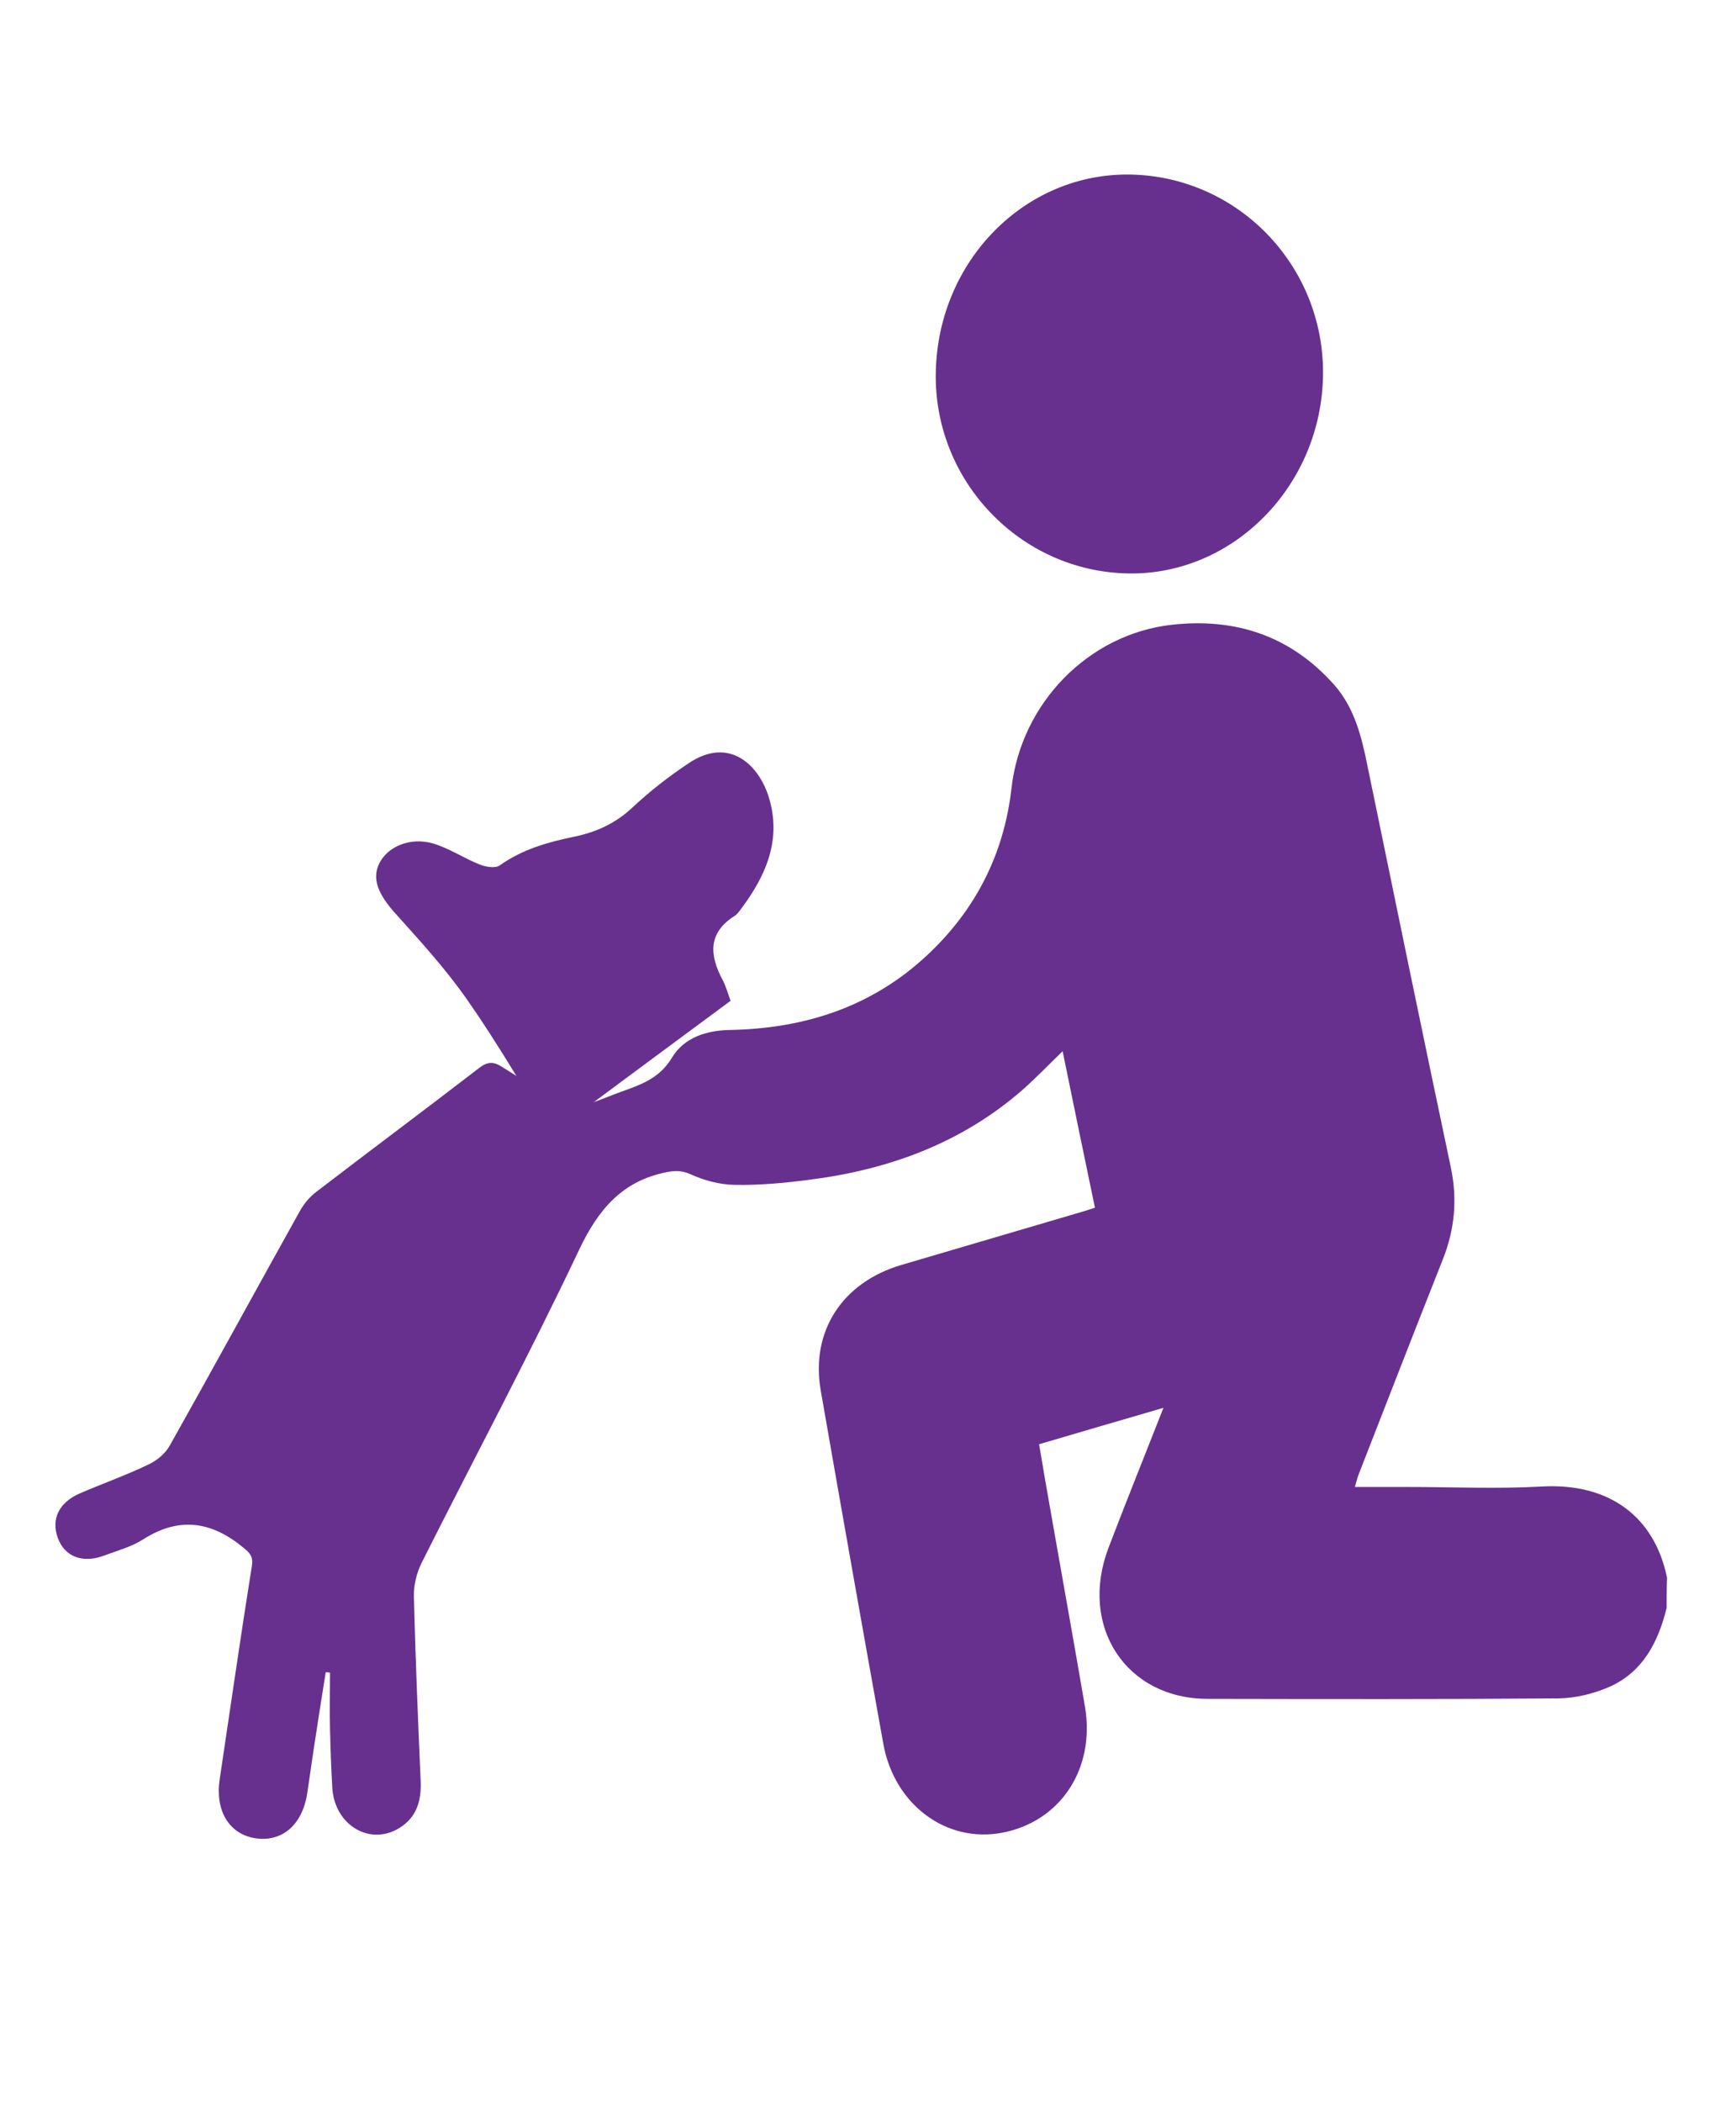 <?xml version="1.0" encoding="utf-8"?>
<!-- Generator: Adobe Illustrator 26.0.3, SVG Export Plug-In . SVG Version: 6.00 Build 0)  -->
<svg version="1.1" xmlns="http://www.w3.org/2000/svg" xmlns:xlink="http://www.w3.org/1999/xlink" x="0px" y="0px"
	 viewBox="0 0 76.8 92.95" style="enable-background:new 0 0 76.8 92.95;" xml:space="preserve">
<style type="text/css">
	.st0{display:none;}
	.st1{display:inline;}
	.st2{fill:#42BC97;}
	.st3{fill:#FFFFFF;}
	.st4{fill:#67308F;}
	.st5{display:inline;fill:#333333;}
</style>
<g id="Layer_1" class="st0">
	<g class="st1">
		<g>
			<path class="st2" d="M35.12,88.97c-1.38-0.16-2.76-0.29-4.13-0.48c-4.39-0.63-8.55-1.9-12.09-4.72
				c-3.88-3.08-5.87-7.19-6.41-12.06c-0.3-2.71-0.16-5.4,0.3-8.08c0.03-0.18,0.02-0.37,0.03-0.6c-0.5-0.11-1-0.2-1.48-0.32
				c-4.64-1.12-9.39-6.08-6.78-13.27c1.88-5.18,5.18-9.38,9.24-13.01c1.67-1.5,3.61-2.56,5.82-3.09c2.41-0.58,4.71-0.36,6.91,0.83
				c0.22,0.12,0.64,0.11,0.84-0.03c5.87-4.02,16.18-4.03,22.06-0.14c0.19,0.13,0.58,0.17,0.77,0.07c3.16-1.81,6.35-1.6,9.52-0.11
				c1.05,0.5,2.09,1.11,2.98,1.86c4.08,3.42,7.26,7.54,9.36,12.46c0.81,1.92,1.29,3.93,1.01,6.03c-0.57,4.21-3.83,7.53-8.12,8.31
				c-0.26,0.05-0.51,0.1-0.7,0.14c0.15,2.01,0.37,3.95,0.41,5.89c0.11,4.81-1.04,9.24-4.25,12.96c-2.91,3.37-6.71,5.26-10.97,6.21
				c-2.23,0.5-4.53,0.69-6.8,1.02c-0.26,0.04-0.52,0.09-0.78,0.14C39.61,88.97,37.37,88.97,35.12,88.97z M40.92,84.1
				c3.95-0.17,7.7-0.64,11.21-2.25c4.03-1.85,6.61-4.9,7.42-9.33c0.65-3.56,0.46-7.12-0.62-10.56c-1.27-4.02-2.72-7.99-4.17-11.96
				c-0.67-1.83-1.43-3.63-2.31-5.37c-2.51-5-6.35-8.19-12.13-8.62c-5.23-0.39-9.95,0.69-13.35,5.02c-1.27,1.62-2.42,3.44-3.19,5.35
				c-1.92,4.78-3.65,9.65-5.35,14.51c-1.19,3.4-1.55,6.94-1.12,10.53c0.5,4.15,2.42,7.42,6.05,9.61c2.45,1.47,5.14,2.22,7.93,2.63
				c1.57,0.23,3.15,0.34,4.72,0.5c0.05-0.23,0.08-0.31,0.08-0.38c0-3.21,0.02-6.43-0.02-9.64c0-0.25-0.29-0.59-0.54-0.73
				c-1.89-1.08-3.36-2.55-4.28-4.53c-1.63-3.52,0.13-7.17,3.9-8.03c2.21-0.5,4.47-0.5,6.68-0.01c3.82,0.85,5.59,4.52,3.94,8.07
				c-0.92,1.98-2.38,3.48-4.31,4.49c-0.42,0.22-0.56,0.46-0.56,0.93c0.02,2.6,0.01,5.2,0.01,7.79
				C40.92,82.74,40.92,83.37,40.92,84.1z M53.69,37.77c3.39,4.12,5.06,8.95,6.73,13.78c0.68,1.97,1.41,3.92,2.15,5.87
				c0.08,0.22,0.35,0.53,0.54,0.53c3.33-0.01,5.7-2.78,5.15-5.57c-0.16-0.81-0.37-1.62-0.69-2.38c-1.71-4.01-4.34-7.36-7.59-10.2
				c-0.79-0.69-1.76-1.21-2.71-1.67C56.19,37.59,55.02,37.46,53.69,37.77z M23.1,38.07c-0.13-0.09-0.17-0.14-0.22-0.15
				c-0.13-0.03-0.26-0.06-0.39-0.06c-1.86-0.11-3.48,0.57-4.88,1.7c-3.72,3-6.6,6.69-8.36,11.16c-0.41,1.05-0.61,2.32-0.49,3.44
				c0.24,2.27,2.7,4.13,5.06,4.05c0.2-0.01,0.47-0.29,0.55-0.5c0.68-1.8,1.35-3.6,1.99-5.41C18.1,47.33,19.7,42.3,23.1,38.07z
				 M38.53,65.27c-0.76,0.08-1.57,0.11-2.34,0.28c-0.28,0.06-0.66,0.45-0.68,0.71c-0.11,1.07,2.03,3.14,3.09,3.06
				c0.1-0.01,0.21-0.04,0.31-0.08c1.18-0.5,2.04-1.35,2.55-2.52c0.3-0.68,0.08-1.08-0.66-1.22C40.06,65.39,39.31,65.35,38.53,65.27z
				"/>
			<path class="st2" d="M45.55,6.67c0.53,0.17,1.07,0.31,1.58,0.51c4.68,1.86,6.14,7.85,2.74,11.58c-2.07,2.27-4.27,4.43-6.52,6.53
				c-2.73,2.54-6.96,2.5-9.7-0.06c-2.17-2.03-4.26-4.14-6.31-6.29c-1.95-2.05-2.51-4.53-1.64-7.22c0.87-2.68,2.77-4.31,5.53-4.91
				c0.13-0.03,0.24-0.09,0.37-0.14c0.7,0,1.39,0,2.09,0c1.3,0.39,2.6,0.79,3.63,1.74c0.41,0.38,0.82,0.75,1.22,1.12
				c2.17-1.95,2.17-1.95,4.93-2.87C44.16,6.67,44.86,6.67,45.55,6.67z M38.51,22.52c0.66-0.36,1.34-0.55,1.79-0.98
				c1.97-1.88,3.89-3.82,5.8-5.77c1.07-1.1,1.08-2.61,0.07-3.58c-1-0.98-2.48-0.92-3.58,0.15c-0.75,0.73-1.47,1.48-2.22,2.21
				c-1.17,1.14-2.52,1.15-3.68,0.02c-0.77-0.75-1.51-1.52-2.27-2.26c-1.06-1.03-2.55-1.07-3.52-0.12c-1.02,0.99-1.02,2.49,0.05,3.58
				c1.91,1.94,3.83,3.89,5.8,5.77C37.19,21.96,37.85,22.16,38.51,22.52z"/>
			<path class="st3" d="M40.92,84.1c0-0.72,0-1.36,0-2c0-2.6,0.01-5.2-0.01-7.79c0-0.46,0.14-0.71,0.56-0.93
				c1.93-1.01,3.39-2.51,4.31-4.49c1.65-3.55-0.12-7.22-3.94-8.07c-2.21-0.49-4.47-0.49-6.68,0.01c-3.77,0.86-5.52,4.51-3.9,8.03
				c0.92,1.99,2.39,3.46,4.28,4.53c0.25,0.14,0.54,0.48,0.54,0.73c0.04,3.21,0.02,6.43,0.02,9.64c0,0.08-0.03,0.15-0.08,0.38
				c-1.57-0.16-3.16-0.27-4.72-0.5c-2.79-0.41-5.48-1.16-7.93-2.63c-3.63-2.18-5.55-5.45-6.05-9.61c-0.43-3.59-0.08-7.13,1.12-10.53
				c1.7-4.87,3.43-9.73,5.35-14.51c0.77-1.91,1.92-3.72,3.19-5.35c3.4-4.33,8.12-5.41,13.35-5.02c5.77,0.43,9.61,3.62,12.13,8.62
				c0.87,1.74,1.64,3.54,2.31,5.37c1.45,3.96,2.9,7.93,4.17,11.96c1.09,3.44,1.27,7,0.62,10.56c-0.81,4.43-3.39,7.48-7.42,9.33
				C48.62,83.45,44.87,83.93,40.92,84.1z M47.32,52.02c0-0.64,0.02-1.28,0-1.92c-0.05-1.3-1.02-2.28-2.28-2.33
				c-1.29-0.06-2.43,0.89-2.49,2.19c-0.07,1.33-0.07,2.67,0,4.01c0.06,1.31,1.19,2.26,2.48,2.22c1.25-0.04,2.25-1.03,2.3-2.32
				C47.34,53.25,47.32,52.63,47.32,52.02z M29.66,51.89c0,0.64-0.02,1.28,0,1.92c0.04,1.33,1.05,2.34,2.34,2.37
				c1.28,0.03,2.39-0.94,2.45-2.25c0.06-1.31,0.06-2.62,0-3.93c-0.06-1.32-1.16-2.28-2.45-2.24c-1.29,0.03-2.29,1.04-2.33,2.37
				C29.65,50.72,29.66,51.3,29.66,51.89z"/>
			<path class="st3" d="M53.69,37.77c1.33-0.3,2.49-0.17,3.56,0.35c0.95,0.47,1.92,0.98,2.71,1.67c3.26,2.85,5.88,6.2,7.59,10.2
				c0.32,0.75,0.53,1.57,0.69,2.38c0.55,2.8-1.82,5.56-5.15,5.57c-0.18,0-0.45-0.31-0.54-0.53c-0.74-1.95-1.47-3.9-2.15-5.87
				C58.75,46.72,57.09,41.89,53.69,37.77z"/>
			<path class="st3" d="M23.1,38.07c-3.4,4.23-5,9.26-6.74,14.23c-0.63,1.82-1.3,3.62-1.99,5.41c-0.08,0.21-0.36,0.49-0.55,0.5
				C11.46,58.3,9,56.44,8.76,54.16c-0.12-1.12,0.07-2.38,0.49-3.44c1.76-4.47,4.64-8.16,8.36-11.16c1.4-1.13,3.02-1.81,4.88-1.7
				c0.13,0.01,0.26,0.03,0.39,0.06C22.93,37.94,22.97,37.98,23.1,38.07z"/>
		</g>
		<path class="st3" d="M38.53,65.27c0.78,0.08,1.53,0.12,2.26,0.25c0.74,0.13,0.96,0.53,0.66,1.22c-0.51,1.17-1.37,2.02-2.55,2.52
			c-0.1,0.04-0.2,0.07-0.31,0.08c-1.05,0.08-3.19-1.99-3.09-3.06c0.03-0.27,0.41-0.65,0.68-0.71
			C36.97,65.39,37.77,65.35,38.53,65.27z"/>
		<path class="st2" d="M47.32,52.02c0,0.61,0.02,1.23,0,1.84c-0.06,1.29-1.05,2.28-2.3,2.32c-1.28,0.04-2.41-0.91-2.48-2.22
			c-0.07-1.33-0.07-2.67,0-4.01c0.07-1.31,1.21-2.25,2.49-2.19c1.26,0.06,2.23,1.03,2.28,2.33C47.34,50.73,47.32,51.38,47.32,52.02z
			"/>
		<path class="st2" d="M29.66,51.89c0-0.59-0.02-1.18,0-1.76c0.04-1.33,1.04-2.34,2.33-2.37c1.29-0.03,2.39,0.92,2.45,2.24
			c0.06,1.31,0.06,2.62,0,3.93c-0.06,1.31-1.16,2.28-2.45,2.25c-1.28-0.03-2.29-1.04-2.34-2.37C29.65,53.17,29.66,52.53,29.66,51.89
			z"/>
	</g>
</g>
<g id="Layer_2">
	<g>
		<path class="st4" d="M73.73,71.11c-0.37,1.52-1.06,2.83-2.51,3.48c-0.7,0.31-1.51,0.51-2.28,0.52
			c-5.18,0.04-10.35,0.03-15.53,0.02c-3.6-0.01-5.69-3.21-4.37-6.68c0.77-2.02,1.58-4.02,2.43-6.19c-1.88,0.55-3.64,1.06-5.5,1.61
			c0.17,1.02,0.34,2.02,0.52,3.02c0.5,2.86,1.02,5.73,1.51,8.59c0.46,2.75-1.09,5.08-3.66,5.57c-2.47,0.47-4.77-1.23-5.26-3.92
			c-0.94-5.21-1.86-10.42-2.77-15.63c-0.46-2.62,0.95-4.79,3.57-5.56c2.61-0.77,5.21-1.53,7.82-2.3c0.22-0.06,0.44-0.13,0.74-0.23
			c-0.48-2.3-0.95-4.57-1.43-6.92c-0.63,0.61-1.17,1.17-1.74,1.68c-2.74,2.4-5.99,3.57-9.51,4.01c-1.08,0.14-2.17,0.24-3.26,0.22
			c-0.65-0.01-1.33-0.19-1.93-0.46c-0.4-0.18-0.68-0.18-1.09-0.1c-1.94,0.39-3,1.62-3.86,3.43c-2.21,4.67-4.65,9.23-6.97,13.85
			c-0.22,0.44-0.35,0.99-0.34,1.48c0.07,2.72,0.18,5.44,0.3,8.16c0.04,0.88-0.18,1.61-0.94,2.08c-1.3,0.81-2.87-0.12-2.97-1.78
			c-0.05-0.86-0.08-1.72-0.1-2.58c-0.02-0.83,0-1.67,0-2.51c-0.06-0.01-0.13-0.01-0.19-0.02c-0.18,1.13-0.36,2.26-0.53,3.39
			c-0.1,0.66-0.19,1.32-0.29,1.98c-0.22,1.4-1.13,2.17-2.33,1.97c-1.14-0.2-1.75-1.23-1.54-2.61c0.47-3.14,0.92-6.28,1.42-9.41
			c0.07-0.44-0.08-0.59-0.39-0.84c-1.41-1.16-2.84-1.36-4.42-0.35c-0.52,0.33-1.15,0.5-1.74,0.72c-0.94,0.35-1.73,0.04-2.03-0.78
			c-0.31-0.84,0.05-1.58,0.98-1.98c1-0.43,2.04-0.8,3.02-1.27c0.37-0.17,0.75-0.48,0.95-0.84c1.94-3.45,3.83-6.92,5.76-10.38
			c0.18-0.32,0.43-0.62,0.72-0.84c2.4-1.84,4.83-3.65,7.22-5.49c0.36-0.27,0.61-0.28,0.98-0.05c0.91,0.58,1.83,1.13,2.77,1.65
			c0.23,0.12,0.57,0.14,0.83,0.07c0.56-0.15,1.09-0.39,1.64-0.59c0.88-0.32,1.73-0.58,2.3-1.53c0.53-0.88,1.51-1.2,2.55-1.22
			c3.28-0.06,6.27-1,8.74-3.31c2.13-1.99,3.4-4.46,3.73-7.4c0.43-3.75,3.41-6.8,7.09-7.21c2.8-0.31,5.23,0.47,7.17,2.64
			c0.9,1.01,1.22,2.28,1.48,3.57c1.22,5.93,2.44,11.85,3.69,17.77c0.3,1.4,0.18,2.74-0.34,4.06c-1.26,3.18-2.5,6.37-3.74,9.55
			c-0.06,0.15-0.09,0.31-0.16,0.54c0.82,0,1.58,0,2.34,0c1.97,0,3.95,0.09,5.92-0.02c3-0.17,5,1.34,5.55,4.04
			C73.73,70.25,73.73,70.68,73.73,71.11z"/>
		<path class="st4" d="M50.02,7.72c4.76,0.09,8.56,4.04,8.51,8.84c-0.05,4.9-3.96,8.89-8.63,8.8c-4.78-0.09-8.62-4.12-8.5-8.93
			C41.51,11.52,45.36,7.63,50.02,7.72z"/>
		<path class="st4" d="M24.41,50.12c-1.27-2.02-2.42-4.02-3.73-5.89c-0.94-1.35-2.05-2.57-3.15-3.79c-0.8-0.88-1.09-1.57-0.75-2.26
			c0.37-0.74,1.36-1.17,2.37-0.88c0.72,0.21,1.38,0.66,2.09,0.94c0.26,0.1,0.68,0.17,0.87,0.03c1-0.71,2.13-1.03,3.3-1.27
			c0.97-0.2,1.83-0.59,2.58-1.3c0.77-0.72,1.61-1.37,2.48-1.95c1.78-1.19,3.08,0.06,3.53,1.47c0.6,1.9-0.11,3.5-1.22,4.98
			c-0.08,0.11-0.17,0.24-0.29,0.31c-1.19,0.76-1.1,1.75-0.51,2.85c0.14,0.27,0.22,0.57,0.34,0.9C29.69,46.2,27.08,48.14,24.41,50.12
			z"/>
	</g>
</g>
<g id="Layer_3" class="st0">
	<path class="st5" d="M22.97,67.1c0.22-0.77-0.01-1.1-0.68-1.41c-4.81-2.22-7.8-7.6-7.13-12.73c0.77-5.89,4.63-10.16,10.08-11.13
		c1.52-0.27,3.04-0.59,4.57-0.78c1.08-0.13,1.65-0.66,1.81-1.75c0.05-0.31,0.12-0.61,0.18-0.88c-0.9-0.58-1.8-1.08-2.62-1.69
		c-1.71-1.29-2.98-2.99-3.77-5.03c-0.24-0.63-0.54-0.81-1.15-0.76c-0.6,0.05-1.23,0.07-1.81-0.04c-1.66-0.32-2.79-1.33-3.22-3.06
		c-0.42-1.7,0.11-3.1,1.38-4.23c0.15-0.13,0.3-0.24,0.54-0.43c-0.64-1.35-1.25-2.72-1.94-4.04c-0.33-0.63-0.32-1.03,0.21-1.53
		c1-0.94,1.92-1.97,2.96-3.04c-1.86-1.46-3.66-2.86-5.62-4.4c1.65-1.03,3.15-2.07,4.74-2.94c4.72-2.57,9.78-3.84,15.11-3.83
		c2.37,0.01,4.76-0.1,7.11,0.18c6.1,0.74,10.53,6.88,9.77,13.25c-0.27,2.23-0.94,4.3-1.99,6.31c0.22,0.19,0.43,0.37,0.63,0.55
		c1.29,1.14,1.75,2.9,1.2,4.52c-0.55,1.6-2.02,2.85-3.66,2.71c-1.5-0.13-2.23,0.36-2.88,1.8c-1.2,2.66-3.34,4.44-5.97,5.63
		c0.08,0.36,0.14,0.69,0.22,1.02c0.2,0.84,0.69,1.26,1.54,1.25c4.74-0.06,9.16,1.18,13.26,3.66c0.41,0.25,0.92,0.41,1.4,0.45
		c0.88,0.08,1.57-0.55,1.6-1.47c0.04-1.55,0.04-3.1,0-4.65c-0.01-0.34-0.22-0.69-0.41-1c-1.43-2.4-2.17-5-2.22-7.82
		c-0.02-1.08,0.32-2.01,0.95-2.87c0.21-0.29,0.35-0.7,0.36-1.07c0.04-1.49,0-2.99,0.02-4.48c0.03-2.36,1.77-4.18,3.97-4.18
		c2.2,0,3.94,1.82,3.97,4.19c0.02,1.32,0,2.64,0,4.08c0.8,0,1.56,0,2.32,0c2.13,0.01,3.67,1.15,4.16,3.08
		c0.49,1.91-0.28,3.6-2.1,4.77c-0.22,0.14-0.39,0.58-0.39,0.88c-0.03,3.42-0.01,6.83-0.02,10.25c-0.01,6.51-4.62,11.32-10.86,11.34
		c-2.09,0-4.18,0-6.31,0c0,3.8,0,7.52,0,11.29c1.31,0.31,2.62,0.62,3.93,0.93c5.03,1.19,8.42,6.01,7.91,11.25
		c-0.52,5.44-4.83,9.59-10.07,9.6c-10.93,0.02-21.85,0.02-32.78,0c-5.17-0.01-9.38-3.99-10.05-9.43c-0.63-5.05,2.6-9.94,7.5-11.3
		C20.09,67.74,21.52,67.45,22.97,67.1z M47.57,86.1c2.35,0,4.64,0.09,6.93-0.02c3.51-0.16,6.32-2.97,6.9-6.75
		c0.52-3.35-1.38-6.98-4.52-8.16c-1.9-0.72-3.94-1.05-5.93-1.53c-0.17-0.04-0.38,0.04-0.57,0.08c-3.51,0.73-7.02,1.48-10.54,2.18
		c-0.96,0.19-1.98,0.44-2.91,0.27c-3.61-0.65-7.19-1.47-10.79-2.19c-0.79-0.16-1.64-0.29-2.43-0.18c-1.36,0.2-2.7,0.57-4.04,0.91
		c-3.72,0.95-6.06,4.16-5.89,8.05c0.17,3.7,2.86,7.01,6.56,7.23c4.83,0.29,9.69,0.07,14.58,0.07c0-2.4,0-4.76,0-7.17
		c-2.28-0.64-4.54-1.28-6.8-1.92c-2.24-0.64-4.49-1.29-6.76-1.94c0.25-0.93,0.47-1.75,0.71-2.64c5.22,1.48,10.36,2.94,15.5,4.4
		c0.02,0.39,0.04,0.69,0.07,1.04c1.96,0.02,3.85,0.21,5.66-0.86c1.45-0.86,3.05-1.46,4.59-2.17c1.68-0.77,3.36-1.54,5.08-2.33
		c0.37,0.88,0.71,1.68,1.06,2.51c-2.76,1.28-5.43,2.52-8.14,3.78C48.31,81.01,48.71,82.81,47.57,86.1z M37.62,52.72
		c3.26-2.42,6.48-4.81,9.76-7.25c0.72,1.5,1.42,2.89,2.06,4.31c0.23,0.51,0.45,0.78,1.05,0.56c0.51-0.19,1.07-0.22,1.72-0.35
		c0,1.05,0,2.04,0,3.04c2.34,0,4.57,0.04,6.81-0.01c3.51-0.07,6.7-2.53,7.38-6.12c0.47-2.46,0.34-5.05,0.49-7.64
		c-1.09,0-1.94,0-2.79,0c-0.87,0-1.74,0-2.64,0c0,1.42,0.02,2.71,0,4c-0.04,2.04-1.32,3.68-3.23,4.15
		c-1.43,0.35-2.72-0.08-3.95-0.82c-3.51-2.12-7.3-3.2-11.36-3.17c-0.31,0-0.76,0.21-0.9,0.47c-2.63,4.73-8.44,4.92-11.24,0.32
		c-0.24-0.39-0.45-0.47-0.86-0.39c-1.46,0.29-2.94,0.51-4.4,0.78c-7.09,1.34-10.19,10.04-5.63,15.84c2.16,2.75,5.03,3.83,8.39,3.59
		c0-1.87,0-3.66,0-5.49c-0.53,0-1,0.02-1.47,0c-1.63-0.09-3.25-1.23-3.53-2.87c-0.29-1.75-0.22-3.56-0.31-5.38
		c0.67,0,1.15-0.06,1.61,0.01c0.76,0.12,1.13-0.23,1.43-0.93c0.56-1.3,1.21-2.56,1.86-3.9C31.14,47.9,34.34,50.28,37.62,52.72z
		 M48.24,22.71c0.16,0.1,0.33,0.2,0.49,0.29c0.05-0.22,0.09-0.46,0.17-0.67c0.57-1.51,1.35-2.98,1.69-4.55
		c1.27-5.71-2.13-11.02-7.64-11.5c-4.41-0.39-8.87-0.4-13.24,0.7c-2.88,0.73-5.61,1.81-8.27,3.42c1.69,1.32,3.3,2.59,4.99,3.91
		c-1.51,1.55-2.94,3.02-4.41,4.52c0.57,1.19,1.12,2.38,1.71,3.54c0.09,0.17,0.37,0.24,0.82,0.51c-0.69-3.34,1.15-4.63,3.44-5.68
		c1.76-0.8,3.44-1.78,5.13-2.66c-0.27-0.9-0.53-1.72-0.8-2.6c0.96-0.19,1.76-0.34,2.54-0.49c1.29,3.29,2.78,4.91,4.79,5.29
		c-0.27-1.17-0.55-2.36-0.85-3.64c1.06,0,1.9,0,2.75,0c0.18,2.32,1.16,4.2,3.28,4.85C47.23,18.69,48.59,19.92,48.24,22.71z
		 M45.65,24.84c-0.01,0-0.02,0-0.03,0c0-1-0.01-2.01,0-3.01c0.01-0.51-0.18-0.76-0.67-0.91c-0.68-0.2-1.33-0.53-2-0.79
		c-0.25-0.09-0.53-0.18-0.79-0.17c-2.72,0.05-5.07-0.87-7.07-2.8c-0.16-0.16-0.56-0.23-0.76-0.13c-2.25,1.14-4.49,2.31-6.71,3.51
		c-0.26,0.14-0.52,0.56-0.52,0.86c-0.05,1.98-0.12,3.96-0.01,5.93c0.29,4.98,4,8.86,8.62,9.14c4.82,0.29,8.92-3.09,9.75-8.12
		C45.66,27.21,45.6,26.02,45.65,24.84z M49.5,53.41c-0.13,0-0.24-0.02-0.34,0c-3.13,0.65-6.26,1.33-9.4,1.94
		c-0.64,0.12-0.84,0.35-0.83,1.04c0.04,3.99,0.02,7.98,0.02,11.97c0,0.28,0,0.55,0,0.91c3.58-0.74,7.06-1.47,10.56-2.2
		C49.5,62.49,49.5,57.96,49.5,53.41z M37.66,86.11c1.86,0,3.62,0.03,5.39-0.01c1.33-0.03,2.4-1.16,2.51-2.51
		c0.11-1.36-0.76-2.78-2.07-2.88c-1.93-0.16-3.88-0.04-5.83-0.04C37.66,82.49,37.66,84.26,37.66,86.11z M60.43,33.19
		c0.36-1.17,0.79-2.24,1-3.34c0.18-0.93-0.48-1.62-1.29-1.62c-0.78,0-1.42,0.64-1.29,1.55c0.22,1.55,0.45,3.12,0.95,4.59
		c0.73,2.16,0.83,2.13,3,2.13c1.31,0,2.62,0,3.93,0c0-0.98,0-1.83,0-2.76c-1,0-1.96-0.03-2.92,0.02c-0.44,0.02-0.87,0.21-1.3,0.32
		c0.01,0.07,0.01,0.14,0.02,0.21C61.81,33.91,61.1,33.54,60.43,33.19z M38.04,39.18c-1.14,0-2.39,0-3.51,0
		c-0.43,1.03-0.77,2.03-1.27,2.93c-0.23,0.43-0.26,0.66,0,1.04c1.67,2.43,5.19,2.04,6.35-0.53C39.05,41.4,38.56,40.31,38.04,39.18z
		 M31.06,58.55c0,1.89,0,3.67,0,5.5c0.96,0,1.87,0.04,2.78-0.01c1.38-0.08,2.46-1.31,2.46-2.74c0-1.43-1.08-2.66-2.46-2.74
		C32.93,58.51,32.02,58.55,31.06,58.55z M36.25,69.26c0-1.1,0-2.09,0-3.03c-3.47,1.18-7.03,0.29-10.53,0.83
		C29.2,67.79,32.69,68.52,36.25,69.26z M25.77,53.35c-0.2,1.97,0.2,2.44,1.98,2.44c1.35,0,2.7,0,4.05,0c1.51,0,3.04-0.16,4.51,0.79
		c-0.02-0.45-0.03-0.75-0.05-1.05C32.72,54.8,29.27,54.08,25.77,53.35z M64.03,28.23c0,0.97,0,1.83,0,2.75
		c1.39,0,2.74,0.03,4.08-0.01c0.77-0.02,1.3-0.65,1.29-1.39c-0.02-0.74-0.55-1.32-1.34-1.34C66.72,28.21,65.37,28.23,64.03,28.23z
		 M60.15,25.4c0.95,0,1.79,0,2.64,0c0-1.41,0.03-2.76-0.01-4.1c-0.02-0.8-0.62-1.35-1.34-1.34c-0.68,0.02-1.26,0.55-1.28,1.31
		C60.12,22.63,60.15,24,60.15,25.4z M24.4,25.45c-0.97,0.1-1.99-0.31-2.47,0.76c-0.17,0.39-0.13,1.07,0.09,1.42
		c0.6,0.94,1.56,0.52,2.38,0.56C24.4,27.26,24.4,26.41,24.4,25.45z M48.29,25.53c0,0.92,0,1.79,0,2.65c1.83,0.13,2.6-0.28,2.57-1.36
		C50.84,25.76,50.06,25.36,48.29,25.53z M46.4,49.58c-0.93,0.7-1.77,1.33-2.6,1.95c0.03,0.06,0.05,0.11,0.08,0.17
		c1.05-0.22,2.1-0.44,3.22-0.67C46.84,50.5,46.64,50.09,46.4,49.58z M28.15,51.04c1.16,0.23,2.19,0.43,3.21,0.63
		c0.01-0.06,0.03-0.13,0.04-0.19c-0.83-0.61-1.65-1.22-2.55-1.89C28.61,50.07,28.41,50.49,28.15,51.04z"/>
</g>
</svg>

